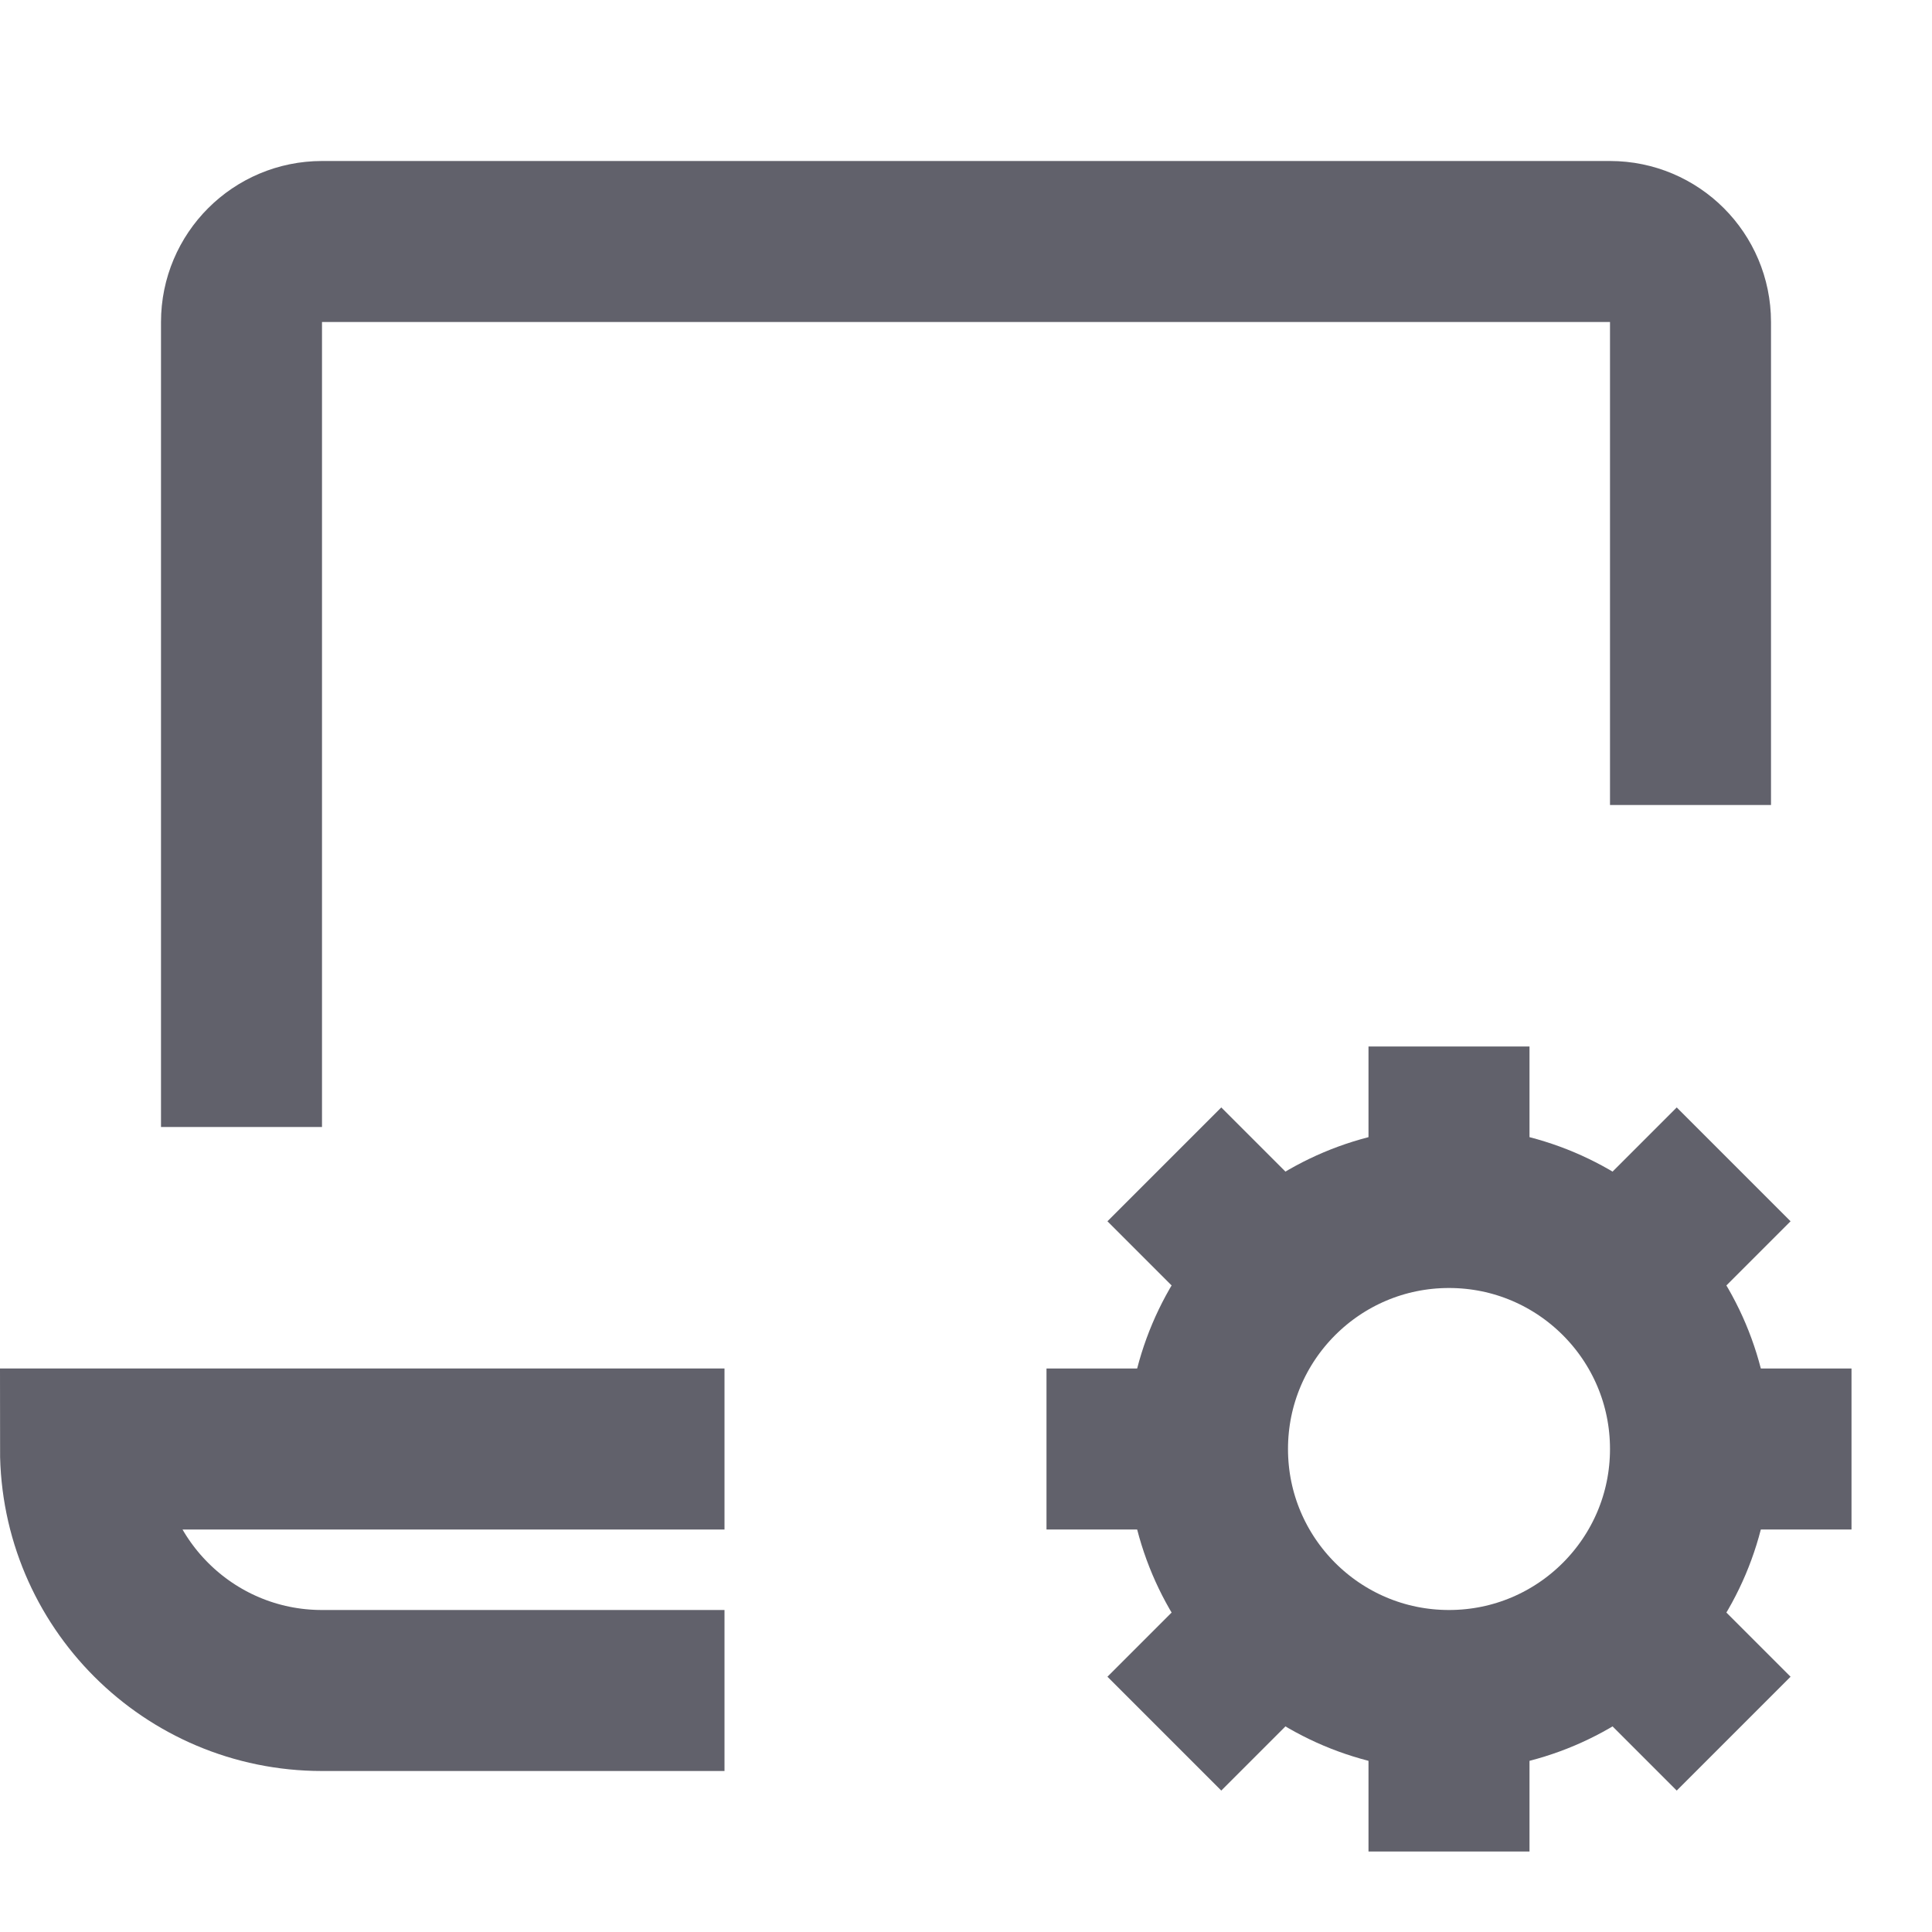 <svg xmlns="http://www.w3.org/2000/svg" height="24" width="24" viewBox="0 0 24 24"><path fill="none" stroke="#61616b" stroke-width="2" d="M3,14V4 c0-0.552,0.448-1,1-1h16c0.552,0,1,0.448,1,1v6"></path> <path fill="none" stroke="#61616b" stroke-width="2" d="M9,18H1v0 c0,1.657,1.343,3,3,3h5"></path> <circle data-color="color-2" fill="none" stroke="#61616b" stroke-width="2" cx="18" cy="18" r="3"></circle> <line data-color="color-2" fill="none" stroke="#61616b" stroke-width="2" x1="18" y1="15" x2="18" y2="13"></line> <line data-color="color-2" fill="none" stroke="#61616b" stroke-width="2" x1="20.121" y1="15.879" x2="21.536" y2="14.464"></line> <line data-color="color-2" fill="none" stroke="#61616b" stroke-width="2" x1="21" y1="18" x2="23" y2="18"></line> <line data-color="color-2" fill="none" stroke="#61616b" stroke-width="2" x1="20.121" y1="20.121" x2="21.536" y2="21.536"></line> <line data-color="color-2" fill="none" stroke="#61616b" stroke-width="2" x1="18" y1="21" x2="18" y2="23"></line> <line data-color="color-2" fill="none" stroke="#61616b" stroke-width="2" x1="15.879" y1="20.121" x2="14.464" y2="21.536"></line> <line data-color="color-2" fill="none" stroke="#61616b" stroke-width="2" x1="15" y1="18" x2="13" y2="18"></line> <line data-color="color-2" fill="none" stroke="#61616b" stroke-width="2" x1="15.879" y1="15.879" x2="14.464" y2="14.464"></line></svg>